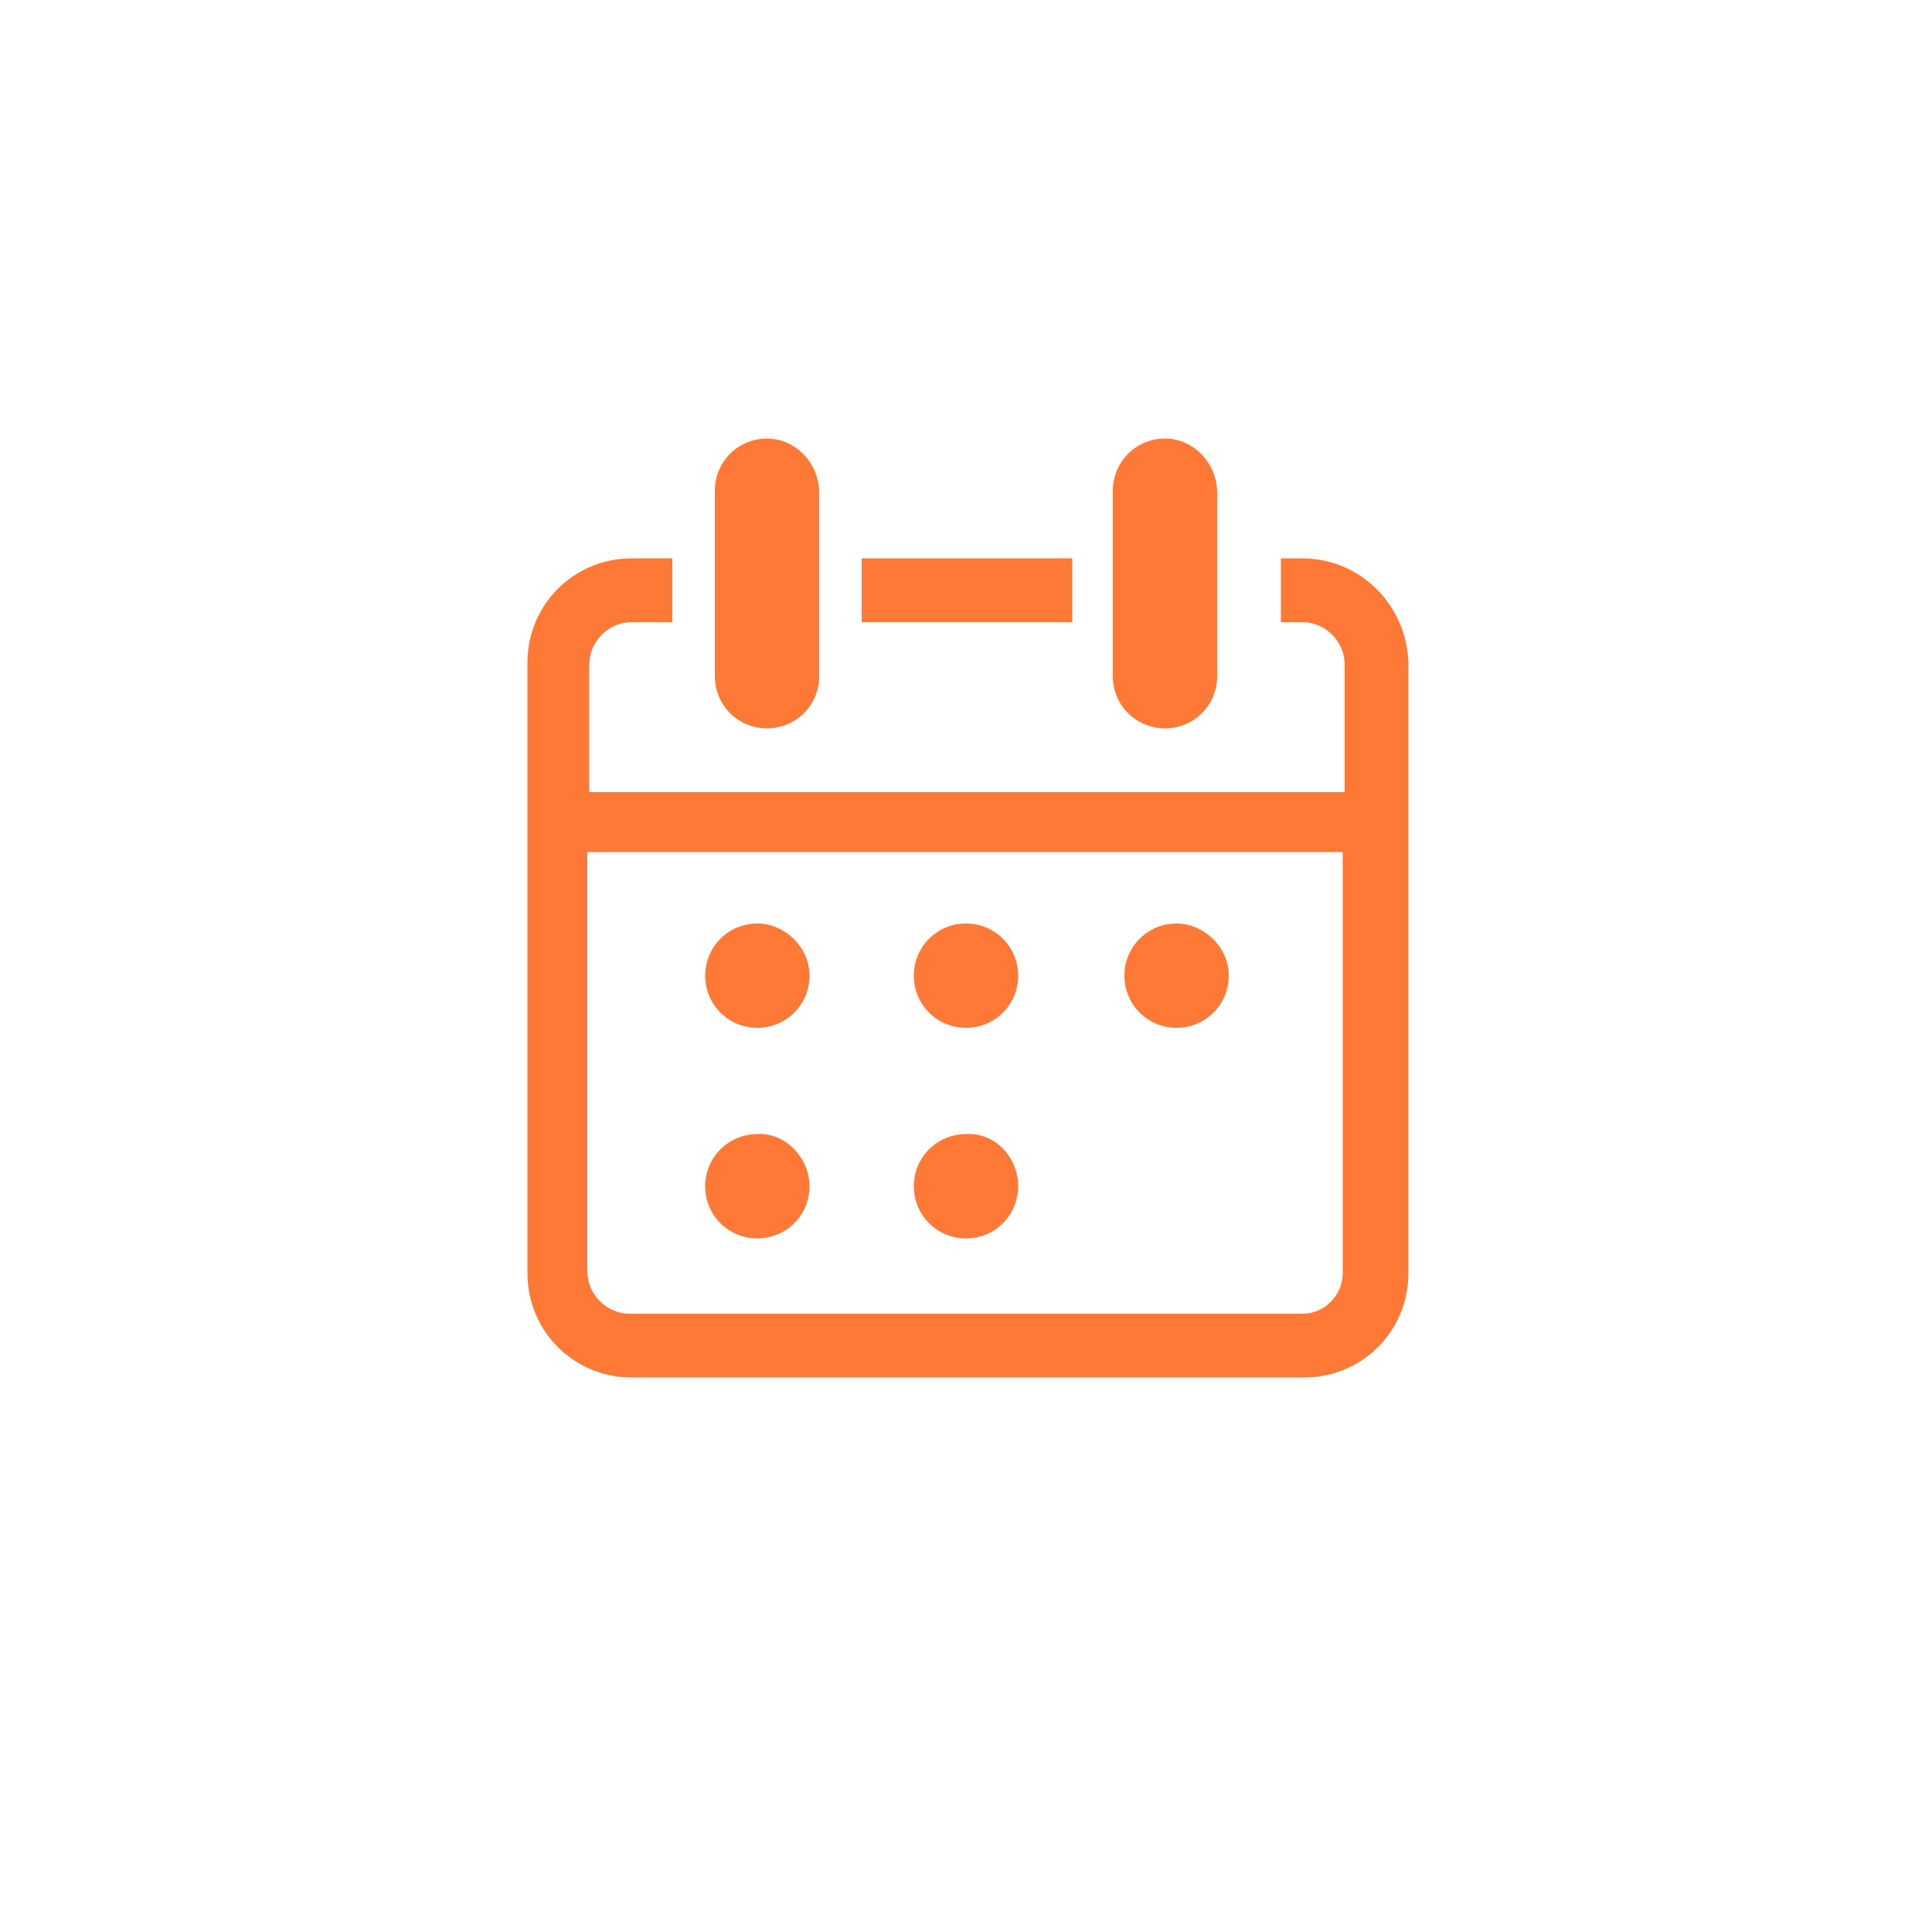 <?xml version="1.0" encoding="utf-8"?>
<!-- Generator: Adobe Illustrator 18.0.0, SVG Export Plug-In . SVG Version: 6.00 Build 0)  -->
<!DOCTYPE svg PUBLIC "-//W3C//DTD SVG 1.1//EN" "http://www.w3.org/Graphics/SVG/1.1/DTD/svg11.dtd">
<svg version="1.1" xmlns="http://www.w3.org/2000/svg" xmlns:xlink="http://www.w3.org/1999/xlink" x="0px" y="0px"
	 viewBox="0 0 100 100" enable-background="new 0 0 100 100" xml:space="preserve">
<g id="Слой_1">
</g>
<g id="Слой_2">
	<g>
		<path fill="#FF7936" d="M39.7,22.7c-1.5,0-2.7,1.2-2.7,2.7V35c0,1.5,1.2,2.7,2.7,2.7c1.5,0,2.7-1.2,2.7-2.7v-9.5
			C42.4,24,41.2,22.7,39.7,22.7z"/>
		<path fill="#FF7936" d="M60.3,22.7c-1.5,0-2.7,1.2-2.7,2.7V35c0,1.5,1.2,2.7,2.7,2.7c1.5,0,2.7-1.2,2.7-2.7v-9.5
			C63,24,61.8,22.7,60.3,22.7z"/>
		<path fill="#FF7936" d="M55.4,28.9H44.6v3.3h10.9V28.9z"/>
		<path fill="#FF7936" d="M67.4,28.9h-1.1v3.3h1.1c1.2,0,2.2,1,2.2,2.2v6.6H30.5v-6.6c0-1.2,1-2.2,2.2-2.2h2.1v-3.3h-2.1
			c-3,0-5.4,2.4-5.4,5.4v6.5h0v3.3h0v21.8c0,3,2.4,5.4,5.4,5.4h34.8c3,0,5.4-2.4,5.4-5.4V34.3C72.8,31.3,70.4,28.9,67.4,28.9z
			 M67.4,68H32.6c-1.2,0-2.2-1-2.2-2.2V44.1h39.1v21.8C69.5,67,68.6,68,67.4,68z"/>
		<path fill="#FF7936" d="M41.9,50.5c0,1.5-1.2,2.7-2.7,2.7c-1.5,0-2.7-1.2-2.7-2.7c0-1.5,1.2-2.7,2.7-2.7
			C40.6,47.8,41.9,49,41.9,50.5z"/>
		<path fill="#FF7936" d="M52.7,50.5c0,1.5-1.2,2.7-2.7,2.7c-1.5,0-2.7-1.2-2.7-2.7c0-1.5,1.2-2.7,2.7-2.7
			C51.5,47.8,52.7,49,52.7,50.5z"/>
		<path fill="#FF7936" d="M41.9,61.4c0,1.5-1.2,2.7-2.7,2.7c-1.5,0-2.7-1.2-2.7-2.7c0-1.5,1.2-2.7,2.7-2.7
			C40.6,58.6,41.9,59.9,41.9,61.4z"/>
		<path fill="#FF7936" d="M52.7,61.4c0,1.5-1.2,2.7-2.7,2.7c-1.5,0-2.7-1.2-2.7-2.7c0-1.5,1.2-2.7,2.7-2.7
			C51.5,58.6,52.7,59.9,52.7,61.4z"/>
		<path fill="#FF7936" d="M63.6,50.5c0,1.5-1.2,2.7-2.7,2.7c-1.5,0-2.7-1.2-2.7-2.7c0-1.5,1.2-2.7,2.7-2.7
			C62.3,47.8,63.6,49,63.6,50.5z"/>
	</g>
</g>
</svg>
